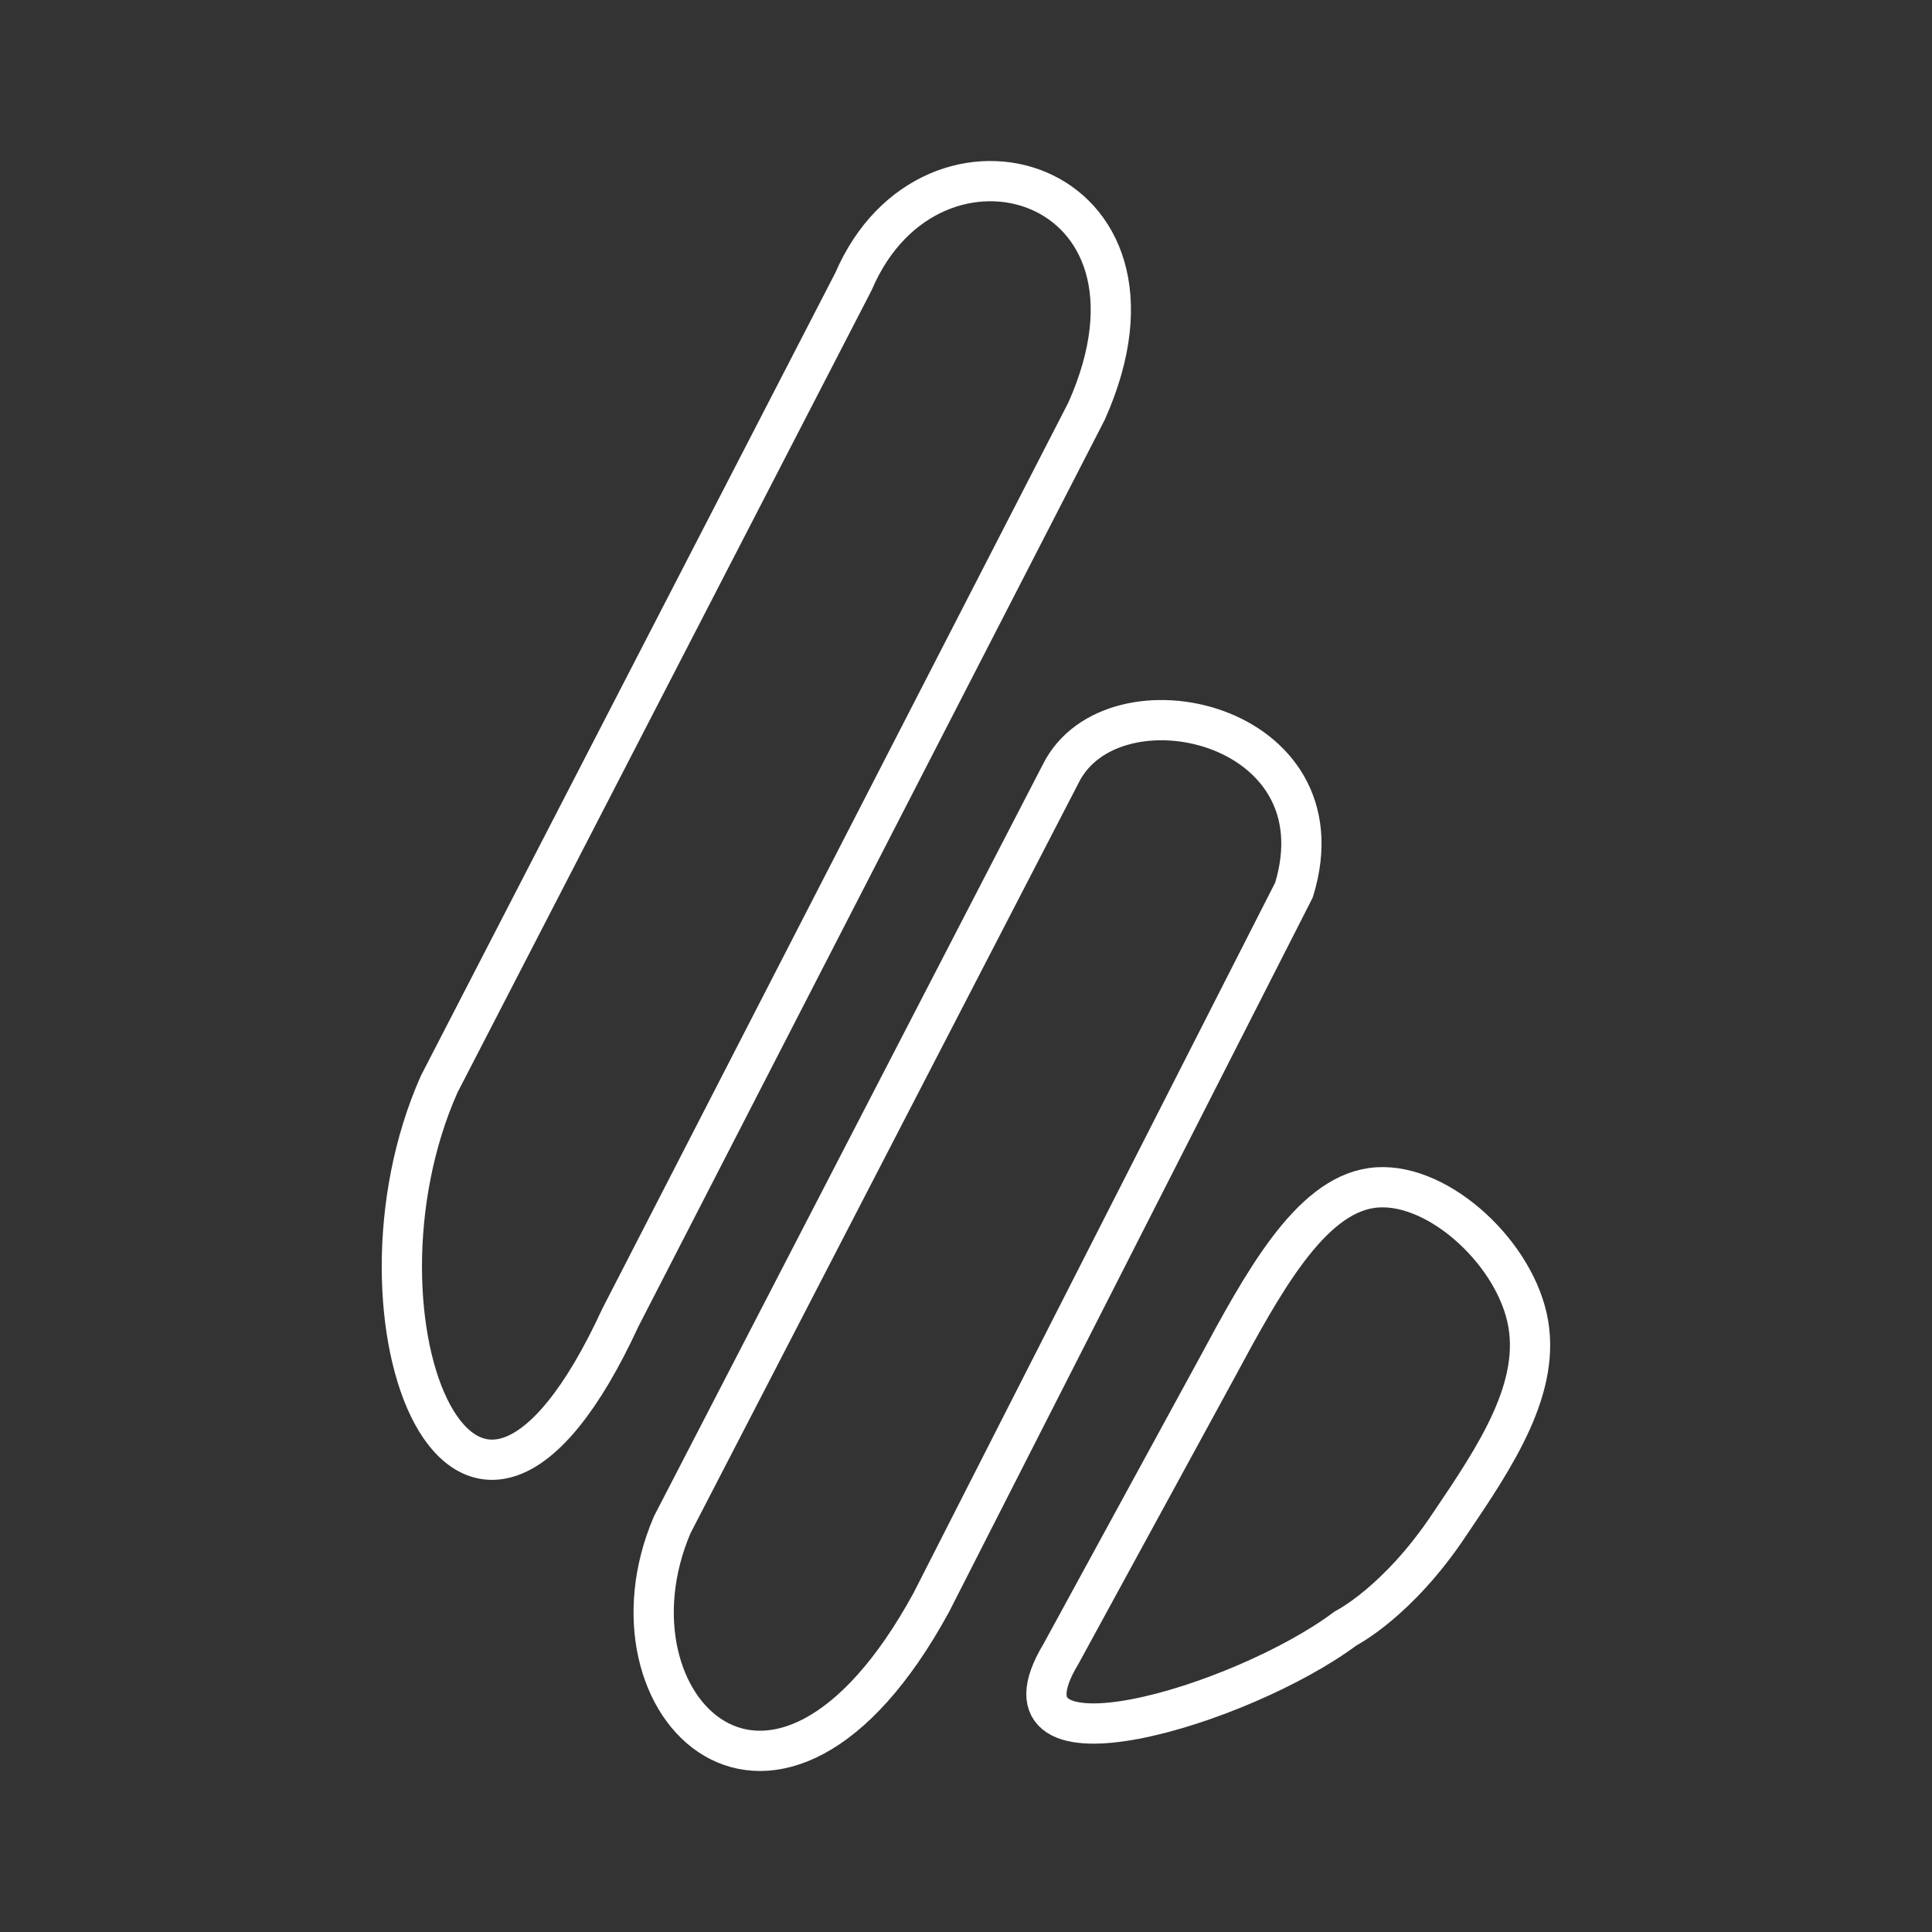 <?xml version="1.0" encoding="UTF-8"?><svg id="a" xmlns="http://www.w3.org/2000/svg" viewBox="0 0 48 48"><rect x="0" y="0" width="48" height="48" fill="#333333" stroke="none"/><defs><style>.b{fill:none;stroke:#fff;stroke-linecap:round;stroke-linejoin:round;}</style></defs><path class="b" d="m10.909,26.94L21.207,6.989c1.931-4.505,8.367-2.574,5.792,3.218l-11.585,22.526c-3.861,8.367-7.079,0-4.505-5.792Z"/><path class="b" d="m32.148,22.113l-9.01,17.699c-3.861,7.079-8.367,2.574-6.436-1.931l9.654-18.664c1.287-2.574,7.079-1.287,5.792,2.896Z"/><path class="b" d="m26.355,41.099l3.861-7.079c1.159-2.15,2.317-4.286,3.861-4.505s3.475,1.506,3.861,3.218-.772,3.437-1.931,5.149c-1.287,1.931-2.574,2.574-2.574,2.574-2.574,1.931-9.01,3.861-7.079.644"/></svg>
